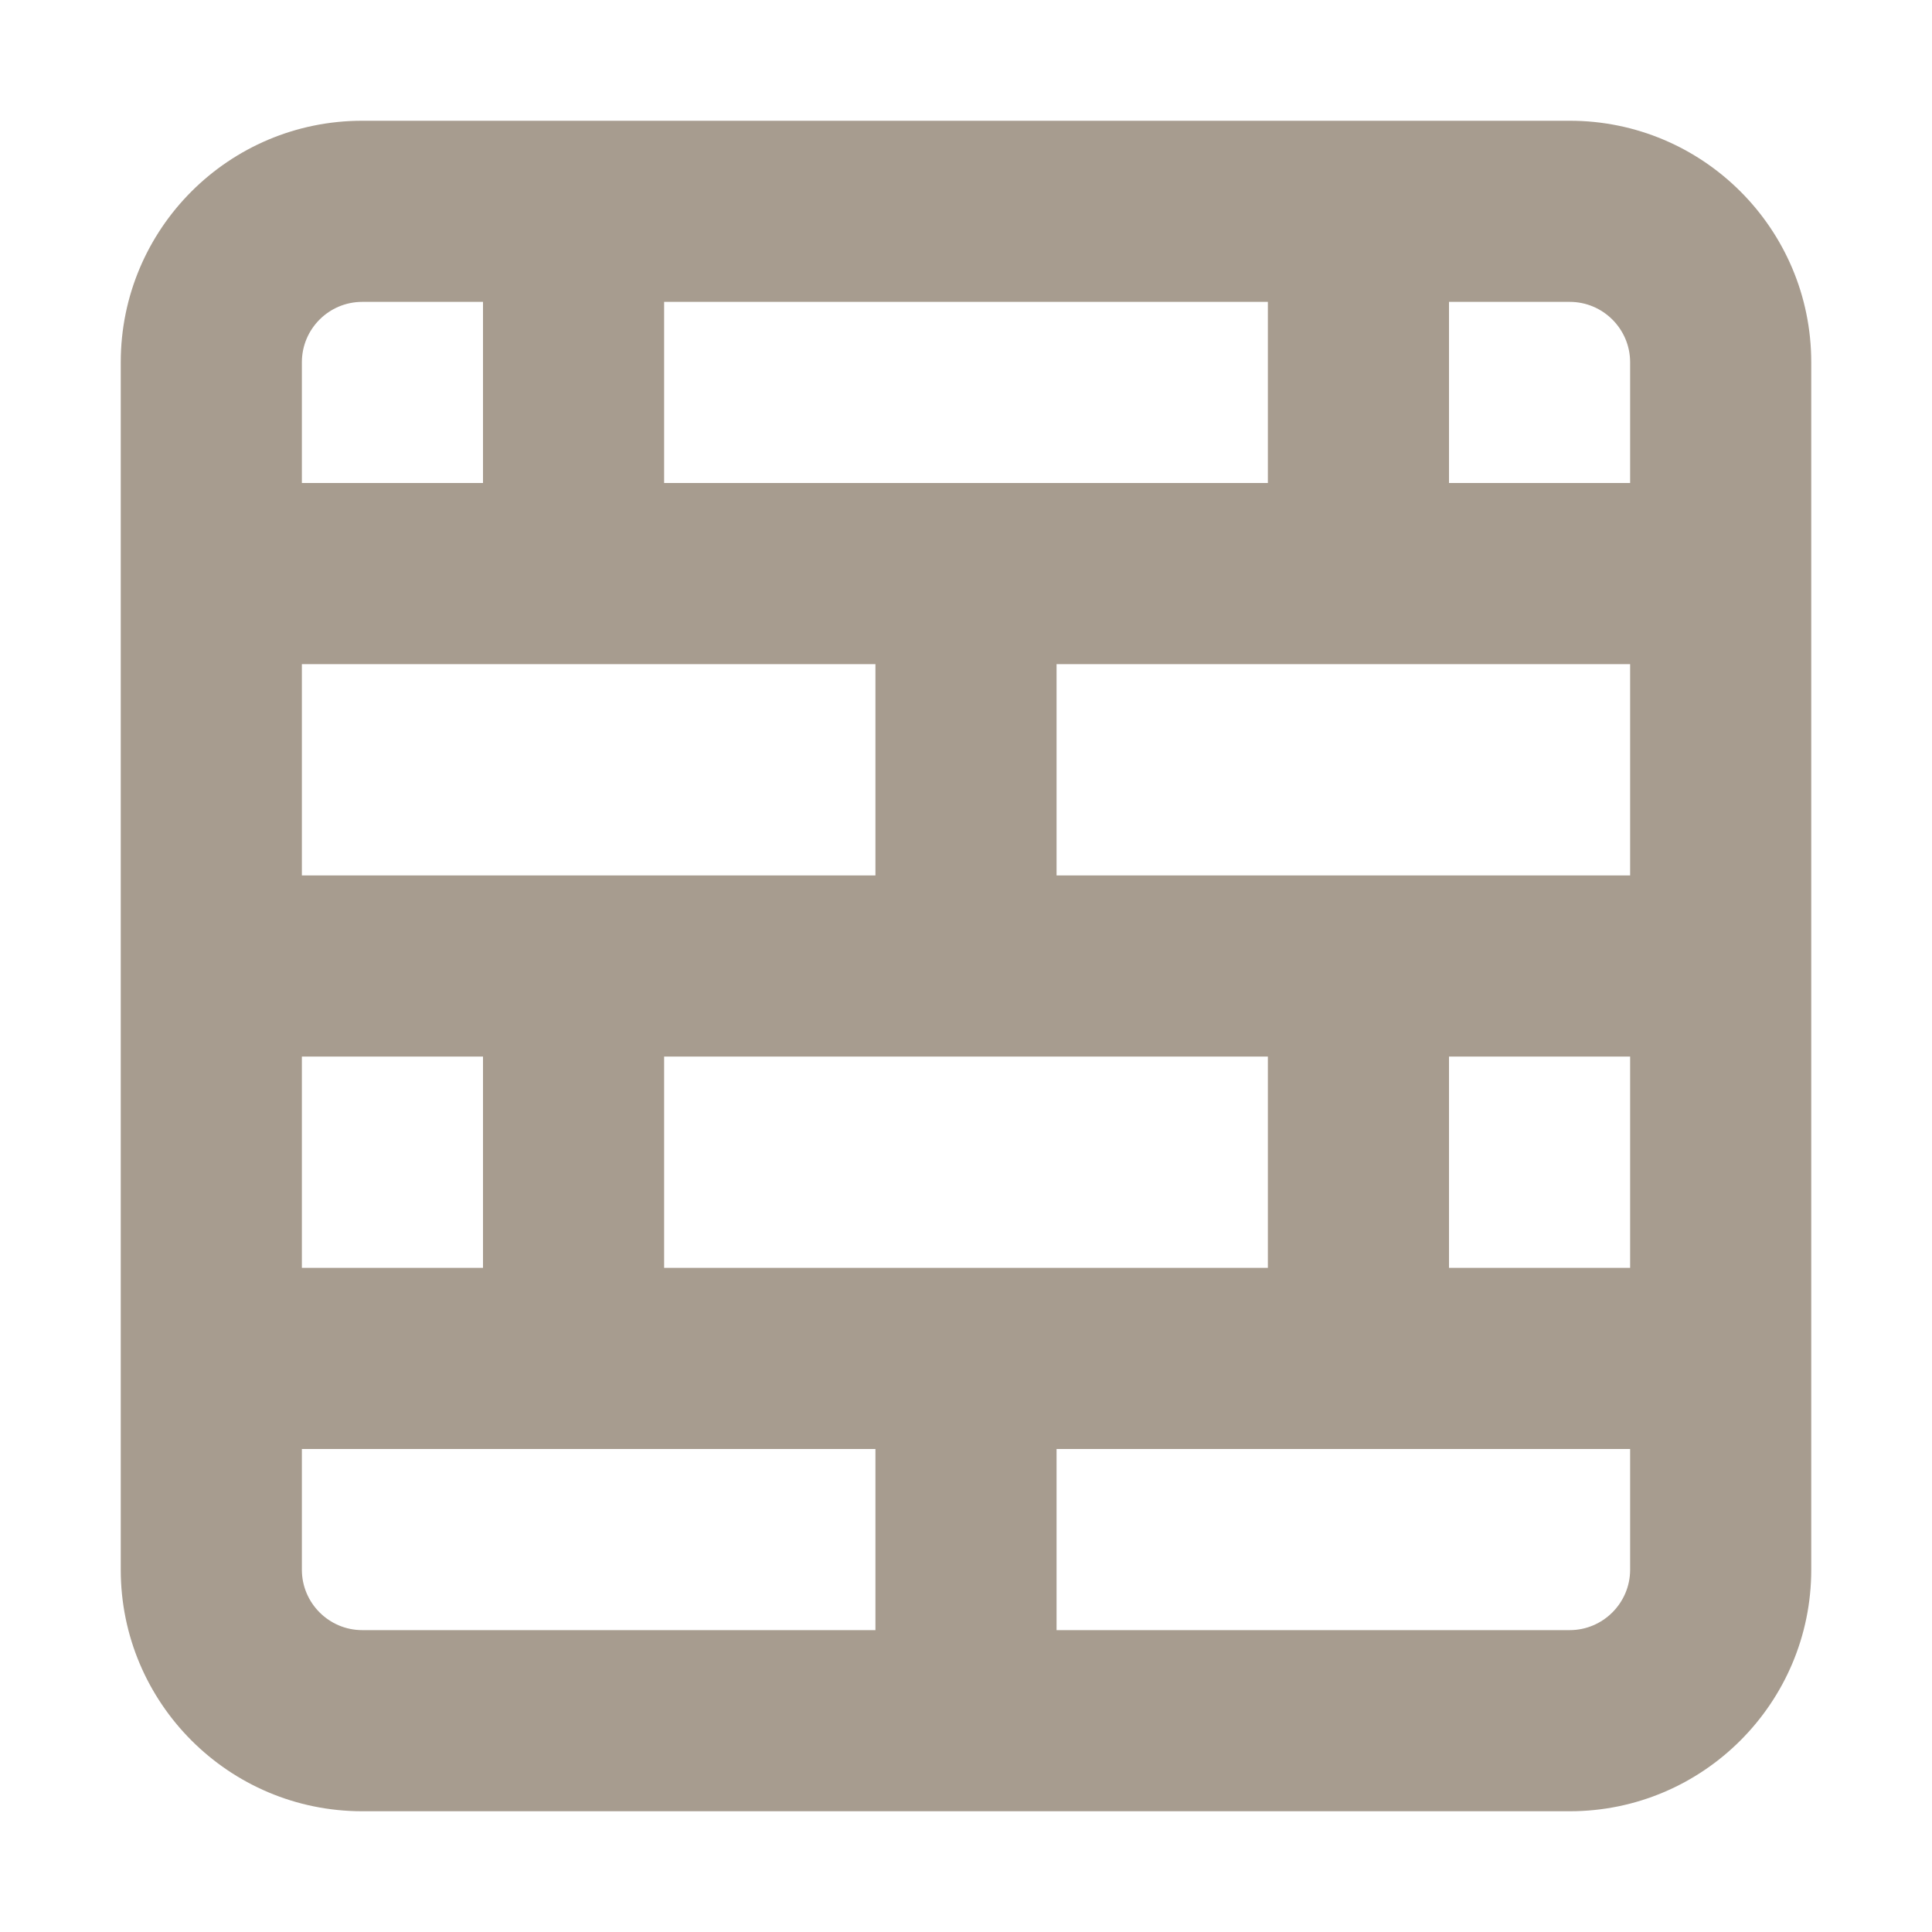 <svg width="16" height="16" viewBox="0 0 16 16" fill="none" xmlns="http://www.w3.org/2000/svg">
<path d="M1 3C1 1.895 1.895 1 3 1H13C14.103 1 15 1.895 15 3V13C15 14.103 14.103 15 13 15H3C1.895 15 1 14.103 1 13V3ZM5.5 4H10.5V2.5H5.5V4ZM4 4V2.5H3C2.724 2.5 2.5 2.724 2.5 3V4H4ZM2.5 5.5V7.25H7.25V5.5H2.5ZM4 10.5V8.75H2.5V10.5H4ZM2.5 12V13C2.5 13.275 2.724 13.5 3 13.5H7.25V12H2.5ZM5.5 10.5H10.5V8.75H5.5V10.5ZM13.5 10.5V8.75H12V10.5H13.5ZM13.5 12H8.75V13.5H13C13.275 13.5 13.5 13.275 13.5 13V12ZM8.75 5.5V7.25H13.5V5.5H8.75ZM13.5 4V3C13.5 2.724 13.275 2.5 13 2.5H12V4H13.5Z" fill="#A79C8F"/>
</svg>
